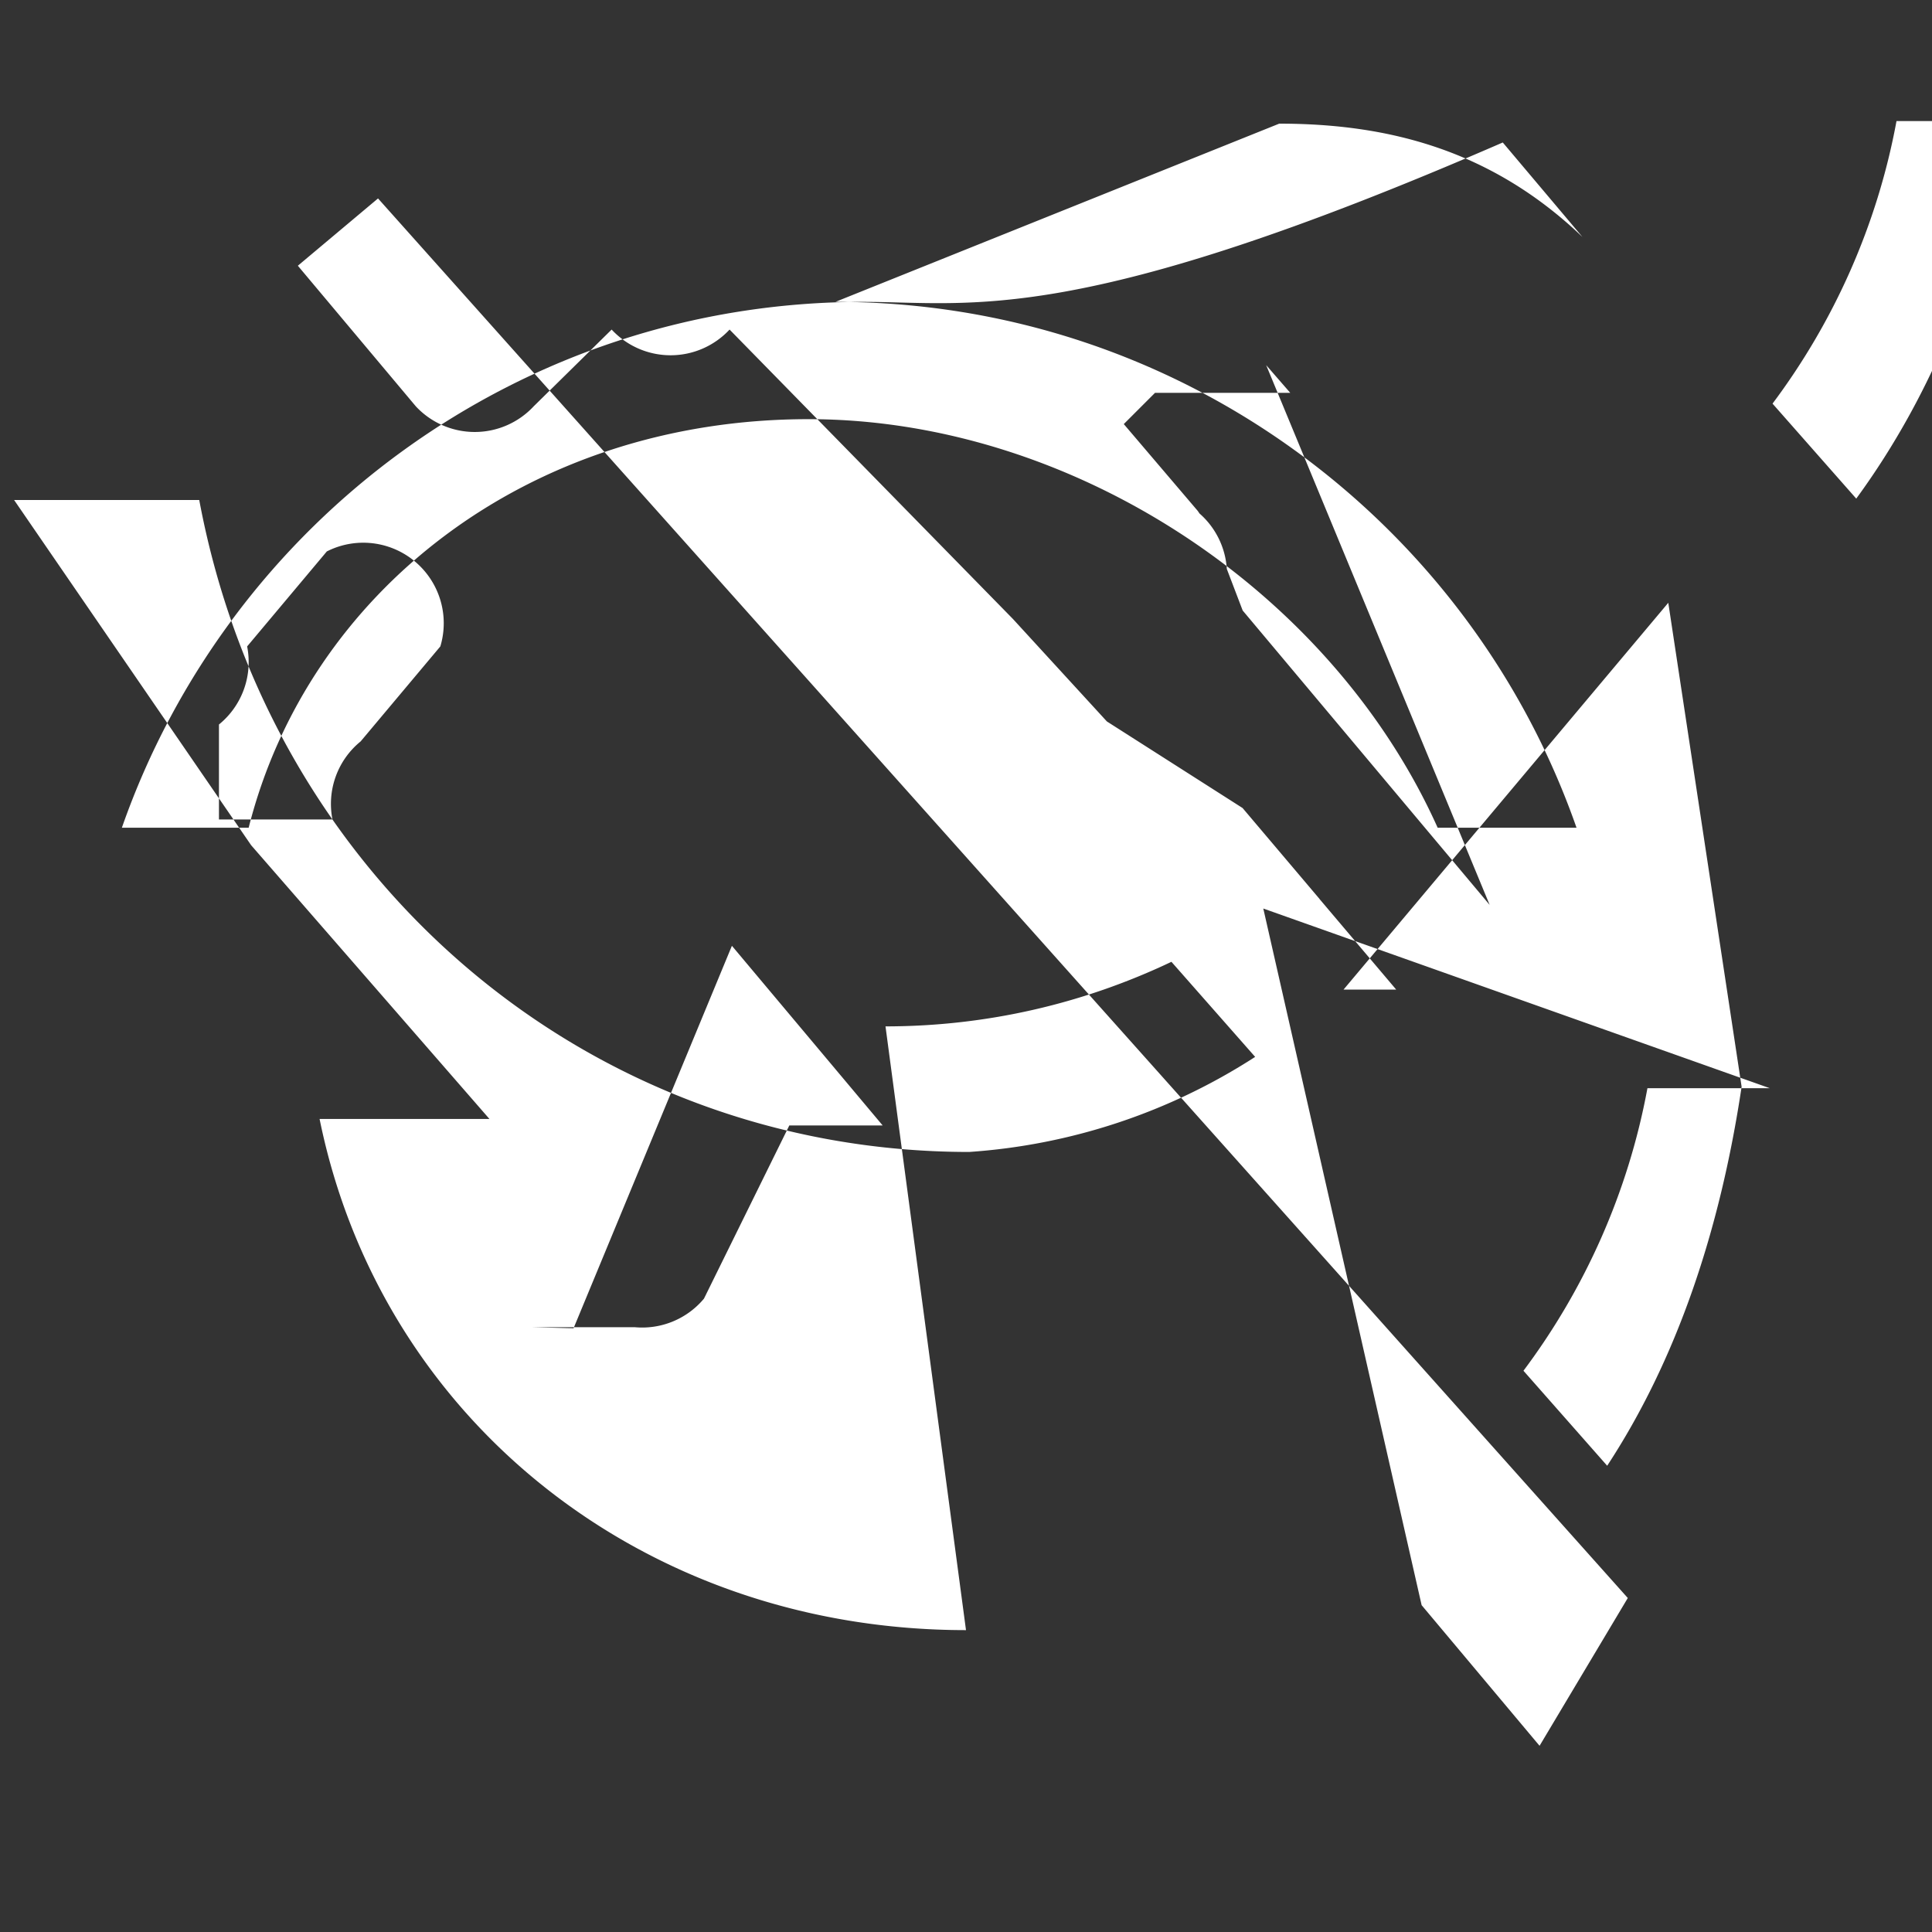 <svg xmlns="http://www.w3.org/2000/svg" width="24" height="24" viewBox="0 0 24 24"><rect x="0" y="0" width="24" height="24" fill="#333333" stroke="none"/><path fill="#ffffff" fill-rule="evenodd" d="M2.72 9a1 1 0 00.35-.97l.99-1.18a1 1 0 011.41 1.18l-.99 1.18a1 1 0 00-.35.97H2.72zm4.405 7.5l1.967-4.751 1.873 2.232h-1.16l-1.06 2.151a1 1 0 01-.86.355h-1.28zm3.875-3.75c1.272 0 2.476-.29 3.552-.802l1.04 1.181a7.48 7.48 0 01-3.552 1.181c-4.734 0-8.681-3.375-9.565-8.099H.175L3.12 10.5 6.08 13.9l-2.11 0c.76 3.74 4.03 6.35 8.03 6.35zm4.693-1.464L17.66 19.94c0 0 0 0 0 0l1.465 1.747 1.096-1.836L4.696 2.465 3.7 3.301l1.465 1.746a1 1 0 001.465 0l.968-.953a1 1 0 001.465 0l3.52 3.595 1.167 1.273 1.688 1.077h-.001l.954 1.127h-.001l.954 1.127H16.69l4.034-4.805c0 0 0 0 0 0L21.635 13.5c-.27 1.8-.81 3.396-1.67 4.708l-1.04-1.18c.764-1.02 1.302-2.22 1.54-3.51h1.52zm9.236-9.75c-.27 1.75-.91 3.346-1.87 4.658l-1.04-1.18c.764-1.02 1.302-2.22 1.54-3.51h1.52zm-9.2 3l2.776 6.705-3.068-3.657-.197-.516a1 1 0 00-.34-.69l-.02-.03-.92-1.08.388-.388h1.68zm.162-3c1.357 0 2.638.328 3.767 1.408l-.99-1.174C13.36 4.078 12.08 3.75 10.72 3.75c-4.257 0-7.877 2.728-9.206 6.532h1.575c.736-2.916 3.456-5.075 6.956-5.075 3.257 0 6.485 2.115 7.814 5.075h1.725c-1.33-3.804-4.95-6.532-9.206-6.532z"/></svg>